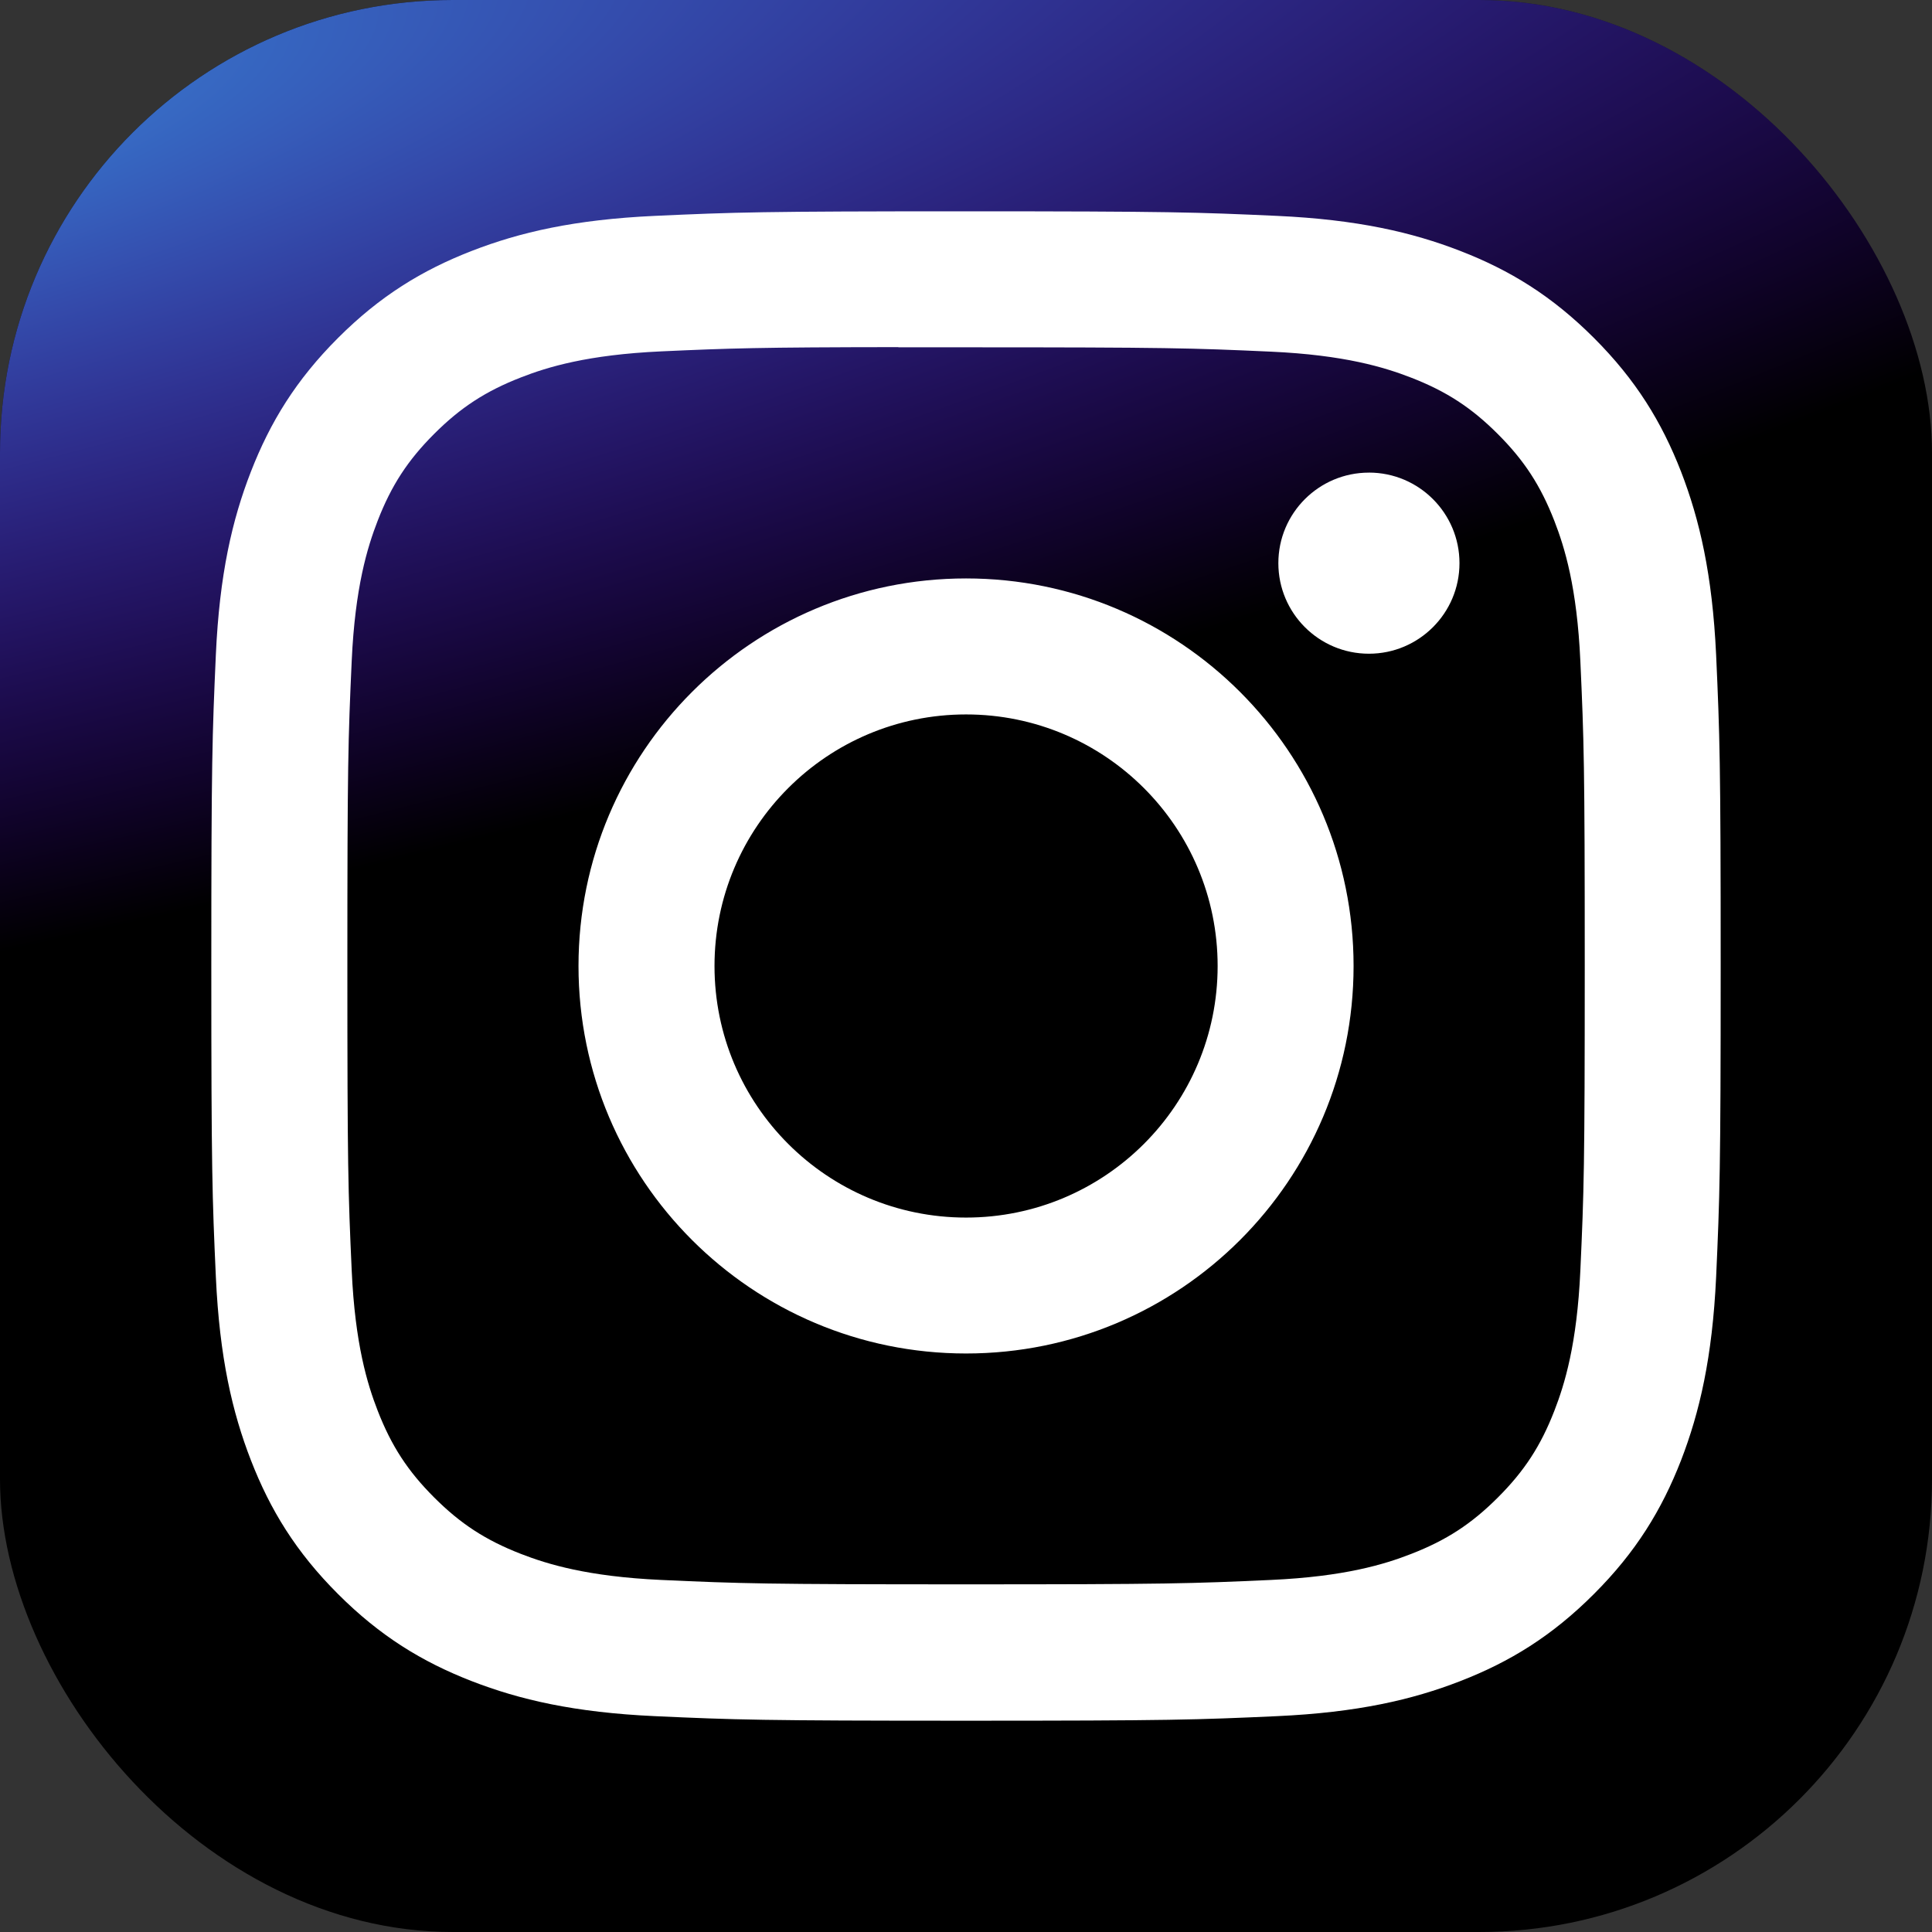 <svg xmlns="http://www.w3.org/2000/svg" width="48" height="48" viewBox="0 0 256 256"><rect x="0" y="0" width="256" height="256" fill="#333333" stroke="none"/><g fill="none"><rect width="256" height="256" fill="url(#skillIconsInstagram0)" rx="60"/><rect width="256" height="256" fill="url(#skillIconsInstagram1)" rx="60"/><path fill="#fff" d="M128.009 28c-27.158 0-30.567.119-41.233.604c-10.646.488-17.913 2.173-24.271 4.646c-6.578 2.554-12.157 5.971-17.715 11.531c-5.563 5.559-8.98 11.138-11.542 17.713c-2.48 6.36-4.167 13.63-4.646 24.271c-.477 10.667-.602 14.077-.602 41.236s.12 30.557.604 41.223c.49 10.646 2.175 17.913 4.646 24.271c2.556 6.578 5.973 12.157 11.533 17.715c5.557 5.563 11.136 8.988 17.709 11.542c6.363 2.473 13.631 4.158 24.275 4.646c10.667.485 14.073.604 41.23.604c27.161 0 30.559-.119 41.225-.604c10.646-.488 17.921-2.173 24.284-4.646c6.575-2.554 12.146-5.979 17.702-11.542c5.563-5.558 8.979-11.137 11.542-17.712c2.458-6.361 4.146-13.63 4.646-24.272c.479-10.666.604-14.066.604-41.225s-.125-30.567-.604-41.234c-.5-10.646-2.188-17.912-4.646-24.27c-2.563-6.578-5.979-12.157-11.542-17.716c-5.562-5.562-11.125-8.979-17.708-11.53c-6.375-2.474-13.646-4.16-24.292-4.647c-10.667-.485-14.063-.604-41.23-.604zm-8.971 18.021c2.663-.004 5.634 0 8.971 0c26.701 0 29.865.096 40.409.575c9.75.446 15.042 2.075 18.567 3.444c4.667 1.812 7.994 3.979 11.492 7.48c3.5 3.5 5.666 6.833 7.483 11.5c1.369 3.52 3 8.812 3.444 18.562c.479 10.542.583 13.708.583 40.396c0 26.688-.104 29.855-.583 40.396c-.446 9.75-2.075 15.042-3.444 18.563c-1.812 4.667-3.983 7.99-7.483 11.488c-3.5 3.5-6.823 5.666-11.492 7.479c-3.521 1.375-8.817 3-18.567 3.446c-10.542.479-13.708.583-40.409.583c-26.702 0-29.867-.104-40.408-.583c-9.75-.45-15.042-2.079-18.57-3.448c-4.666-1.813-8-3.979-11.5-7.479s-5.666-6.825-7.483-11.494c-1.369-3.521-3-8.813-3.444-18.563c-.479-10.542-.575-13.708-.575-40.413c0-26.704.096-29.854.575-40.396c.446-9.75 2.075-15.042 3.444-18.567c1.813-4.667 3.983-8 7.484-11.5c3.5-3.5 6.833-5.667 11.5-7.483c3.525-1.375 8.819-3 18.569-3.448c9.225-.417 12.8-.542 31.437-.563zm62.351 16.604c-6.625 0-12 5.37-12 11.996c0 6.625 5.375 12 12 12s12-5.375 12-12s-5.375-12-12-12zm-53.38 14.021c-28.36 0-51.354 22.994-51.354 51.355c0 28.361 22.994 51.344 51.354 51.344c28.361 0 51.347-22.983 51.347-51.344c0-28.36-22.988-51.355-51.349-51.355zm0 18.021c18.409 0 33.334 14.923 33.334 33.334c0 18.409-14.925 33.334-33.334 33.334c-18.41 0-33.333-14.925-33.333-33.334c0-18.411 14.923-33.334 33.333-33.334"/><defs><radialGradient id="skillIconsInstagram0" cx="0" cy="0" r="1" gradientTransform="matrix(0 -253.715 235.975 0 68 275.717)" gradientUnits="userSpaceOnUse"><stop stop-color="black"/><stop offset=".1" stop-color="black"/><stop offset=".5" stop-color="black"/><stop offset="1" stop-color="black"/></radialGradient><radialGradient id="skillIconsInstagram1" cx="0" cy="0" r="1" gradientTransform="matrix(22.26 111.206 -458.395 91.754 -42.881 18.441)" gradientUnits="userSpaceOnUse"><stop stop-color="#3771c8"/><stop offset=".128" stop-color="#3771c8"/><stop offset="1" stop-color="#60f" stop-opacity="0"/></radialGradient></defs></g></svg>